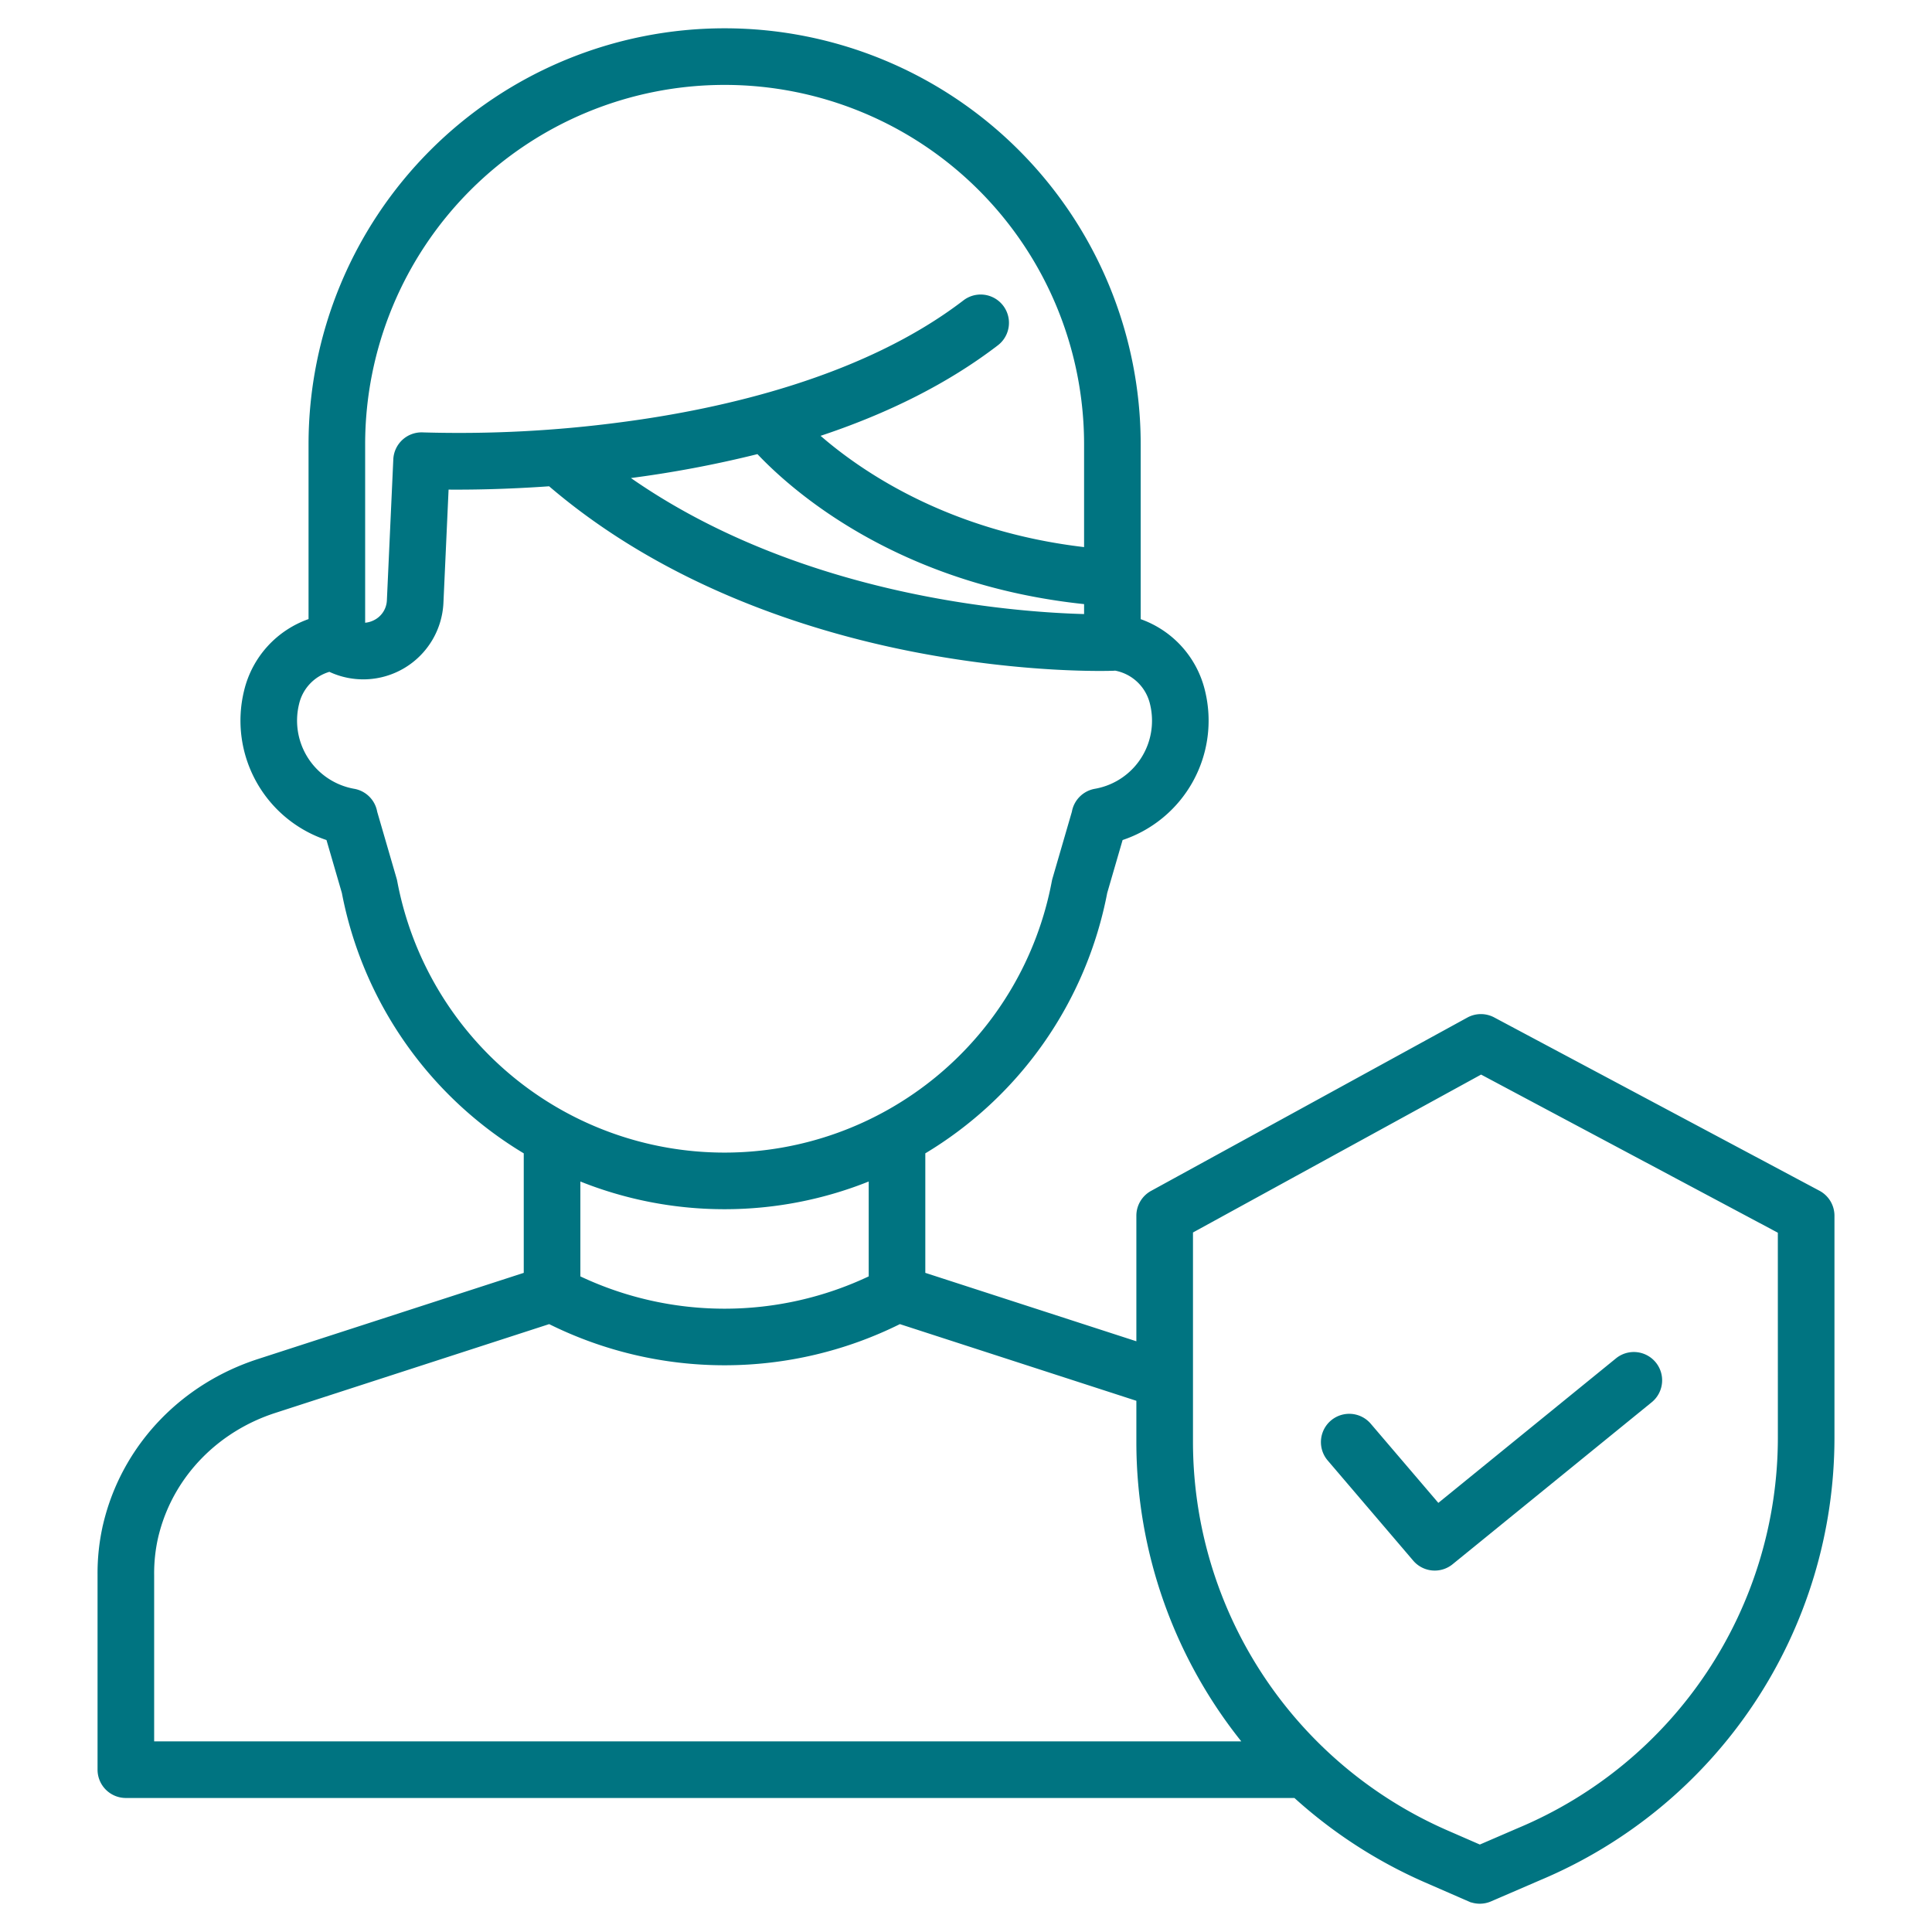 <?xml version="1.0"?>
<svg xmlns="http://www.w3.org/2000/svg" id="Layer_1" data-name="Layer 1" stroke="#007481" fill="#007481" viewBox="0 0 512 512" width="100" height="100"><title>security check</title><path d="M481.94,316l-86.193-45.93a7,7,0,0,0-6.656.039l-83.807,45.93a7,7,0,0,0-3.636,6.139v33.962l-56.931-18.457V305.366a102.7,102.7,0,0,0,48.22-68.845l4.157-14.295a32.868,32.868,0,0,0,21.759-39.064,26.186,26.186,0,0,0-17.059-18.723V117.763a109.763,109.763,0,1,0-219.526,0v46.66a26.183,26.183,0,0,0-17.1,18.74,32.867,32.867,0,0,0,21.759,39.063l4.156,14.294A102.7,102.7,0,0,0,139.3,305.366v32.319L68.474,360.648c-19.783,6.414-34.784,21.862-40.126,41.319-.209.76-.4,1.525-.582,2.291a57.079,57.079,0,0,0-1.414,13.125v51.6a7,7,0,0,0,7,7H343.23a127.231,127.231,0,0,0,34.5,22.368l11.631,5.07a7.006,7.006,0,0,0,5.573.01l13.1-5.657a126.683,126.683,0,0,0,77.617-116.788v-58.8A7,7,0,0,0,481.94,316ZM200.894,119.792c8.93,9.5,36.973,34.724,86.9,39.854v3.6c-19.341-.475-76.523-4.717-121.935-36.891l.628-.082A298.465,298.465,0,0,0,200.894,119.792ZM96.268,117.763a95.763,95.763,0,1,1,191.526,0v27.785c-36.665-4.161-60.156-20.4-71.319-30.247,18.724-6.145,34.673-14.222,47.671-24.19A7,7,0,0,0,255.626,80c-26.564,20.373-63.982,28.839-90.695,32.353a327.193,327.193,0,0,1-52.851,2.737,7,7,0,0,0-7.351,6.673l-1.7,37.313a6.665,6.665,0,0,1-3.541,5.646,7,7,0,0,1-3.22.837Zm8.508,115.83a6.74,6.74,0,0,0-.158-.66l-5.145-17.7a7,7,0,0,0-5.692-5.7,18.855,18.855,0,0,1-15.017-23.04,12.137,12.137,0,0,1,8.566-8.981,20.763,20.763,0,0,0,29.686-17.8l1.386-30.464c6.031.056,15.593-.057,27.29-.89,31.215,26.77,69.542,38.646,96.494,43.9,29.768,5.8,51.948,5.03,52.876,5,.157-.006.31-.025.464-.041a12.249,12.249,0,0,1,9.729,9.273,19,19,0,0,1,.539,4.5,18.782,18.782,0,0,1-15.557,18.542,7,7,0,0,0-5.691,5.7l-5.146,17.7q-.094.326-.158.66a88.762,88.762,0,0,1-174.466,0Zm87.233,86.36a102.406,102.406,0,0,0,38.708-7.582v26.2a90.033,90.033,0,0,1-77.415,0v-26.2A102.4,102.4,0,0,0,192.009,319.953ZM40.352,417.383a43.4,43.4,0,0,1,1.047-9.946q.207-.884.448-1.76c4.091-14.9,15.66-26.755,30.945-31.71l72.783-23.6a103.985,103.985,0,0,0,92.867,0l63.206,20.493v11.315A126.584,126.584,0,0,0,330,461.979H40.352Zm431.3-36.4a112.711,112.711,0,0,1-69.093,103.9l-.05.02-10.335,4.463-8.834-3.85a112.926,112.926,0,0,1-67.688-103.343v-55.85L392.5,284.207l79.146,42.175Z"/><path d="M362.884,377.63a7,7,0,0,0-10.647,9.092L374.9,413.266a7,7,0,0,0,9.742.883L437.435,371.2a7,7,0,0,0-8.836-10.859l-47.487,38.634Z"/></svg>
